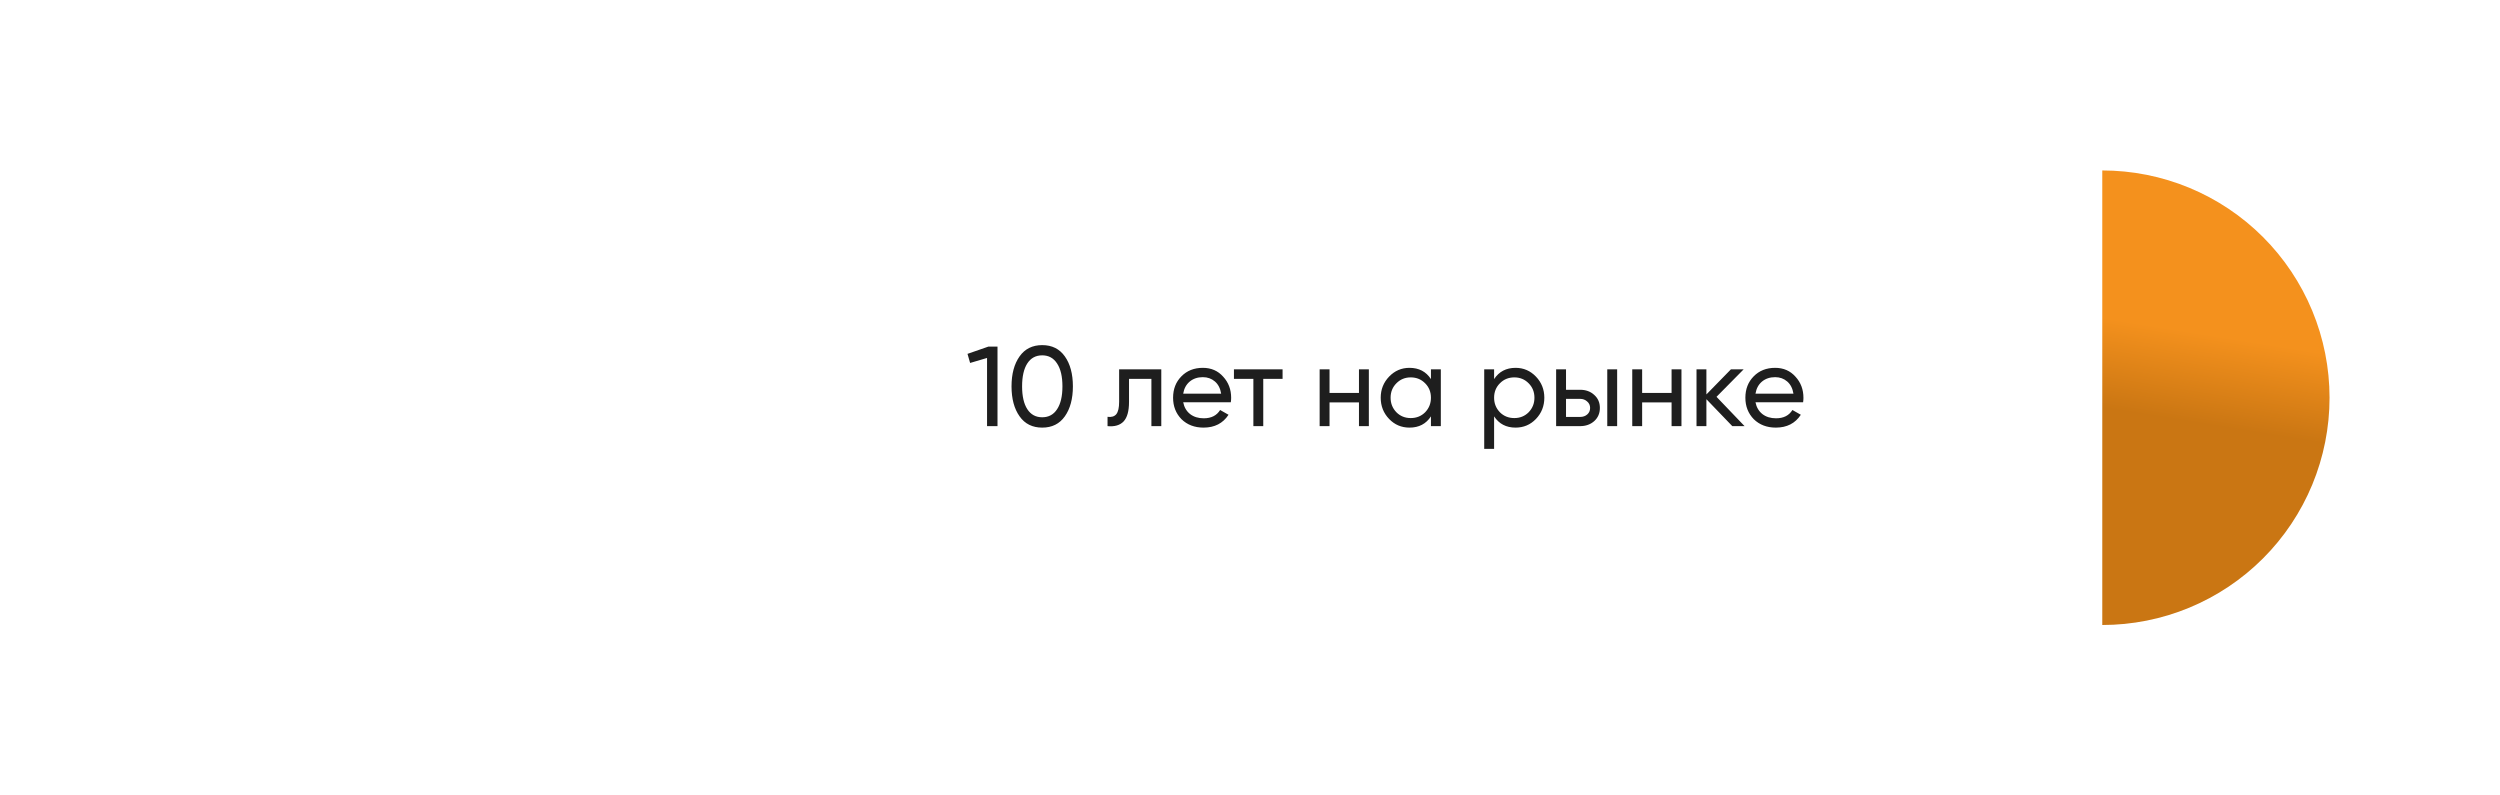 <svg width="440" height="140" viewBox="0 0 440 140" fill="none" xmlns="http://www.w3.org/2000/svg">
<g filter="url(#filter0_d_3_17)">
<rect x="20" y="15" width="400" height="100" rx="50" fill="white"/>
<path d="M370 105C375.253 105 380.454 103.965 385.307 101.955C390.16 99.945 394.57 96.999 398.284 93.284C401.999 89.57 404.945 85.16 406.955 80.307C408.965 75.454 410 70.253 410 65C410 59.747 408.965 54.546 406.955 49.693C404.945 44.84 401.999 40.43 398.284 36.716C394.57 33.001 390.16 30.055 385.307 28.045C380.454 26.035 375.253 25 370 25L370 65V105Z" fill="url(#paint0_linear_3_17)"/>
<path d="M170.28 57.28L173.96 56H175.56V70H173.72V58L170.74 58.88L170.28 57.28ZM187.409 68.28C186.476 69.6 185.149 70.26 183.429 70.26C181.709 70.26 180.382 69.6 179.449 68.28C178.502 66.947 178.029 65.187 178.029 63C178.029 60.813 178.502 59.053 179.449 57.72C180.382 56.4 181.709 55.74 183.429 55.74C185.149 55.74 186.476 56.4 187.409 57.72C188.356 59.053 188.829 60.813 188.829 63C188.829 65.187 188.356 66.947 187.409 68.28ZM179.889 63C179.889 64.733 180.196 66.073 180.809 67.02C181.422 67.967 182.296 68.44 183.429 68.44C184.562 68.44 185.436 67.967 186.049 67.02C186.676 66.073 186.989 64.733 186.989 63C186.989 61.267 186.676 59.927 186.049 58.98C185.436 58.02 184.562 57.54 183.429 57.54C182.296 57.54 181.422 58.013 180.809 58.96C180.196 59.907 179.889 61.253 179.889 63ZM196.967 60H204.387V70H202.647V61.68H198.707V65.76C198.707 67.36 198.387 68.5 197.747 69.18C197.107 69.847 196.167 70.12 194.927 70V68.36C195.62 68.453 196.133 68.3 196.467 67.9C196.8 67.487 196.967 66.76 196.967 65.72V60ZM216.623 65.8H208.243C208.416 66.68 208.823 67.373 209.463 67.88C210.103 68.373 210.903 68.62 211.863 68.62C213.183 68.62 214.143 68.133 214.743 67.16L216.223 68C215.236 69.507 213.77 70.26 211.823 70.26C210.25 70.26 208.956 69.767 207.943 68.78C206.956 67.767 206.463 66.507 206.463 65C206.463 63.48 206.95 62.227 207.923 61.24C208.896 60.24 210.156 59.74 211.703 59.74C213.17 59.74 214.363 60.26 215.283 61.3C216.216 62.313 216.683 63.553 216.683 65.02C216.683 65.273 216.663 65.533 216.623 65.8ZM211.703 61.38C210.783 61.38 210.01 61.64 209.383 62.16C208.77 62.68 208.39 63.387 208.243 64.28H214.923C214.776 63.36 214.41 62.647 213.823 62.14C213.236 61.633 212.53 61.38 211.703 61.38ZM217.173 60H225.733V61.68H222.333V70H220.593V61.68H217.173V60ZM239.178 64.16V60H240.918V70H239.178V65.82H233.998V70H232.257V60H233.998V64.16H239.178ZM251.846 61.72V60H253.586V70H251.846V68.28C250.993 69.6 249.733 70.26 248.066 70.26C246.653 70.26 245.459 69.753 244.486 68.74C243.499 67.713 243.006 66.467 243.006 65C243.006 63.547 243.499 62.307 244.486 61.28C245.473 60.253 246.666 59.74 248.066 59.74C249.733 59.74 250.993 60.4 251.846 61.72ZM248.286 68.58C249.299 68.58 250.146 68.24 250.826 67.56C251.506 66.853 251.846 66 251.846 65C251.846 63.987 251.506 63.14 250.826 62.46C250.146 61.767 249.299 61.42 248.286 61.42C247.286 61.42 246.446 61.767 245.766 62.46C245.086 63.14 244.746 63.987 244.746 65C244.746 66 245.086 66.853 245.766 67.56C246.446 68.24 247.286 68.58 248.286 68.58ZM266.742 59.74C268.142 59.74 269.336 60.253 270.322 61.28C271.309 62.307 271.802 63.547 271.802 65C271.802 66.467 271.309 67.713 270.322 68.74C269.349 69.753 268.156 70.26 266.742 70.26C265.089 70.26 263.829 69.6 262.962 68.28V74H261.222V60H262.962V61.72C263.829 60.4 265.089 59.74 266.742 59.74ZM266.522 68.58C267.522 68.58 268.362 68.24 269.042 67.56C269.722 66.853 270.062 66 270.062 65C270.062 63.987 269.722 63.14 269.042 62.46C268.362 61.767 267.522 61.42 266.522 61.42C265.509 61.42 264.662 61.767 263.982 62.46C263.302 63.14 262.962 63.987 262.962 65C262.962 66 263.302 66.853 263.982 67.56C264.662 68.24 265.509 68.58 266.522 68.58ZM275.619 63.6H278.099C279.099 63.6 279.925 63.9 280.579 64.5C281.245 65.087 281.579 65.853 281.579 66.8C281.579 67.747 281.245 68.52 280.579 69.12C279.912 69.707 279.085 70 278.099 70H273.879V60H275.619V63.6ZM282.879 70V60H284.619V70H282.879ZM275.619 68.38H278.099C278.605 68.38 279.025 68.233 279.359 67.94C279.692 67.647 279.859 67.267 279.859 66.8C279.859 66.333 279.685 65.953 279.339 65.66C279.005 65.353 278.592 65.2 278.099 65.2H275.619V68.38ZM294.197 64.16V60H295.937V70H294.197V65.82H289.017V70H287.277V60H289.017V64.16H294.197ZM302.106 64.84L307.046 70H304.886L300.326 65.26V70H298.586V60H300.326V64.42L304.646 60H306.886L302.106 64.84ZM317.346 65.8H308.966C309.139 66.68 309.546 67.373 310.186 67.88C310.826 68.373 311.626 68.62 312.586 68.62C313.906 68.62 314.866 68.133 315.466 67.16L316.946 68C315.959 69.507 314.492 70.26 312.546 70.26C310.972 70.26 309.679 69.767 308.666 68.78C307.679 67.767 307.186 66.507 307.186 65C307.186 63.48 307.672 62.227 308.646 61.24C309.619 60.24 310.879 59.74 312.426 59.74C313.892 59.74 315.086 60.26 316.006 61.3C316.939 62.313 317.406 63.553 317.406 65.02C317.406 65.273 317.386 65.533 317.346 65.8ZM312.426 61.38C311.506 61.38 310.732 61.64 310.106 62.16C309.492 62.68 309.112 63.387 308.966 64.28H315.646C315.499 63.36 315.132 62.647 314.546 62.14C313.959 61.633 313.252 61.38 312.426 61.38Z" fill="#1E1E1E"/>
</g>
<defs>
<filter id="filter0_d_3_17" x="0" y="0" width="440" height="140" filterUnits="userSpaceOnUse" color-interpolation-filters="sRGB">
<feFlood flood-opacity="0" result="BackgroundImageFix"/>
<feColorMatrix in="SourceAlpha" type="matrix" values="0 0 0 0 0 0 0 0 0 0 0 0 0 0 0 0 0 0 127 0" result="hardAlpha"/>
<feOffset dy="5"/>
<feGaussianBlur stdDeviation="10"/>
<feComposite in2="hardAlpha" operator="out"/>
<feColorMatrix type="matrix" values="0 0 0 0 0.839 0 0 0 0 0.859 0 0 0 0 0.882 0 0 0 0.2 0"/>
<feBlend mode="normal" in2="BackgroundImageFix" result="effect1_dropShadow_3_17"/>
<feBlend mode="normal" in="SourceGraphic" in2="effect1_dropShadow_3_17" result="shape"/>
</filter>
<linearGradient id="paint0_linear_3_17" x1="392.5" y1="54.5" x2="390" y2="70" gradientUnits="userSpaceOnUse">
<stop stop-color="#F4911D"/>
<stop offset="1" stop-color="#CA7613"/>
</linearGradient>
</defs>
</svg>
